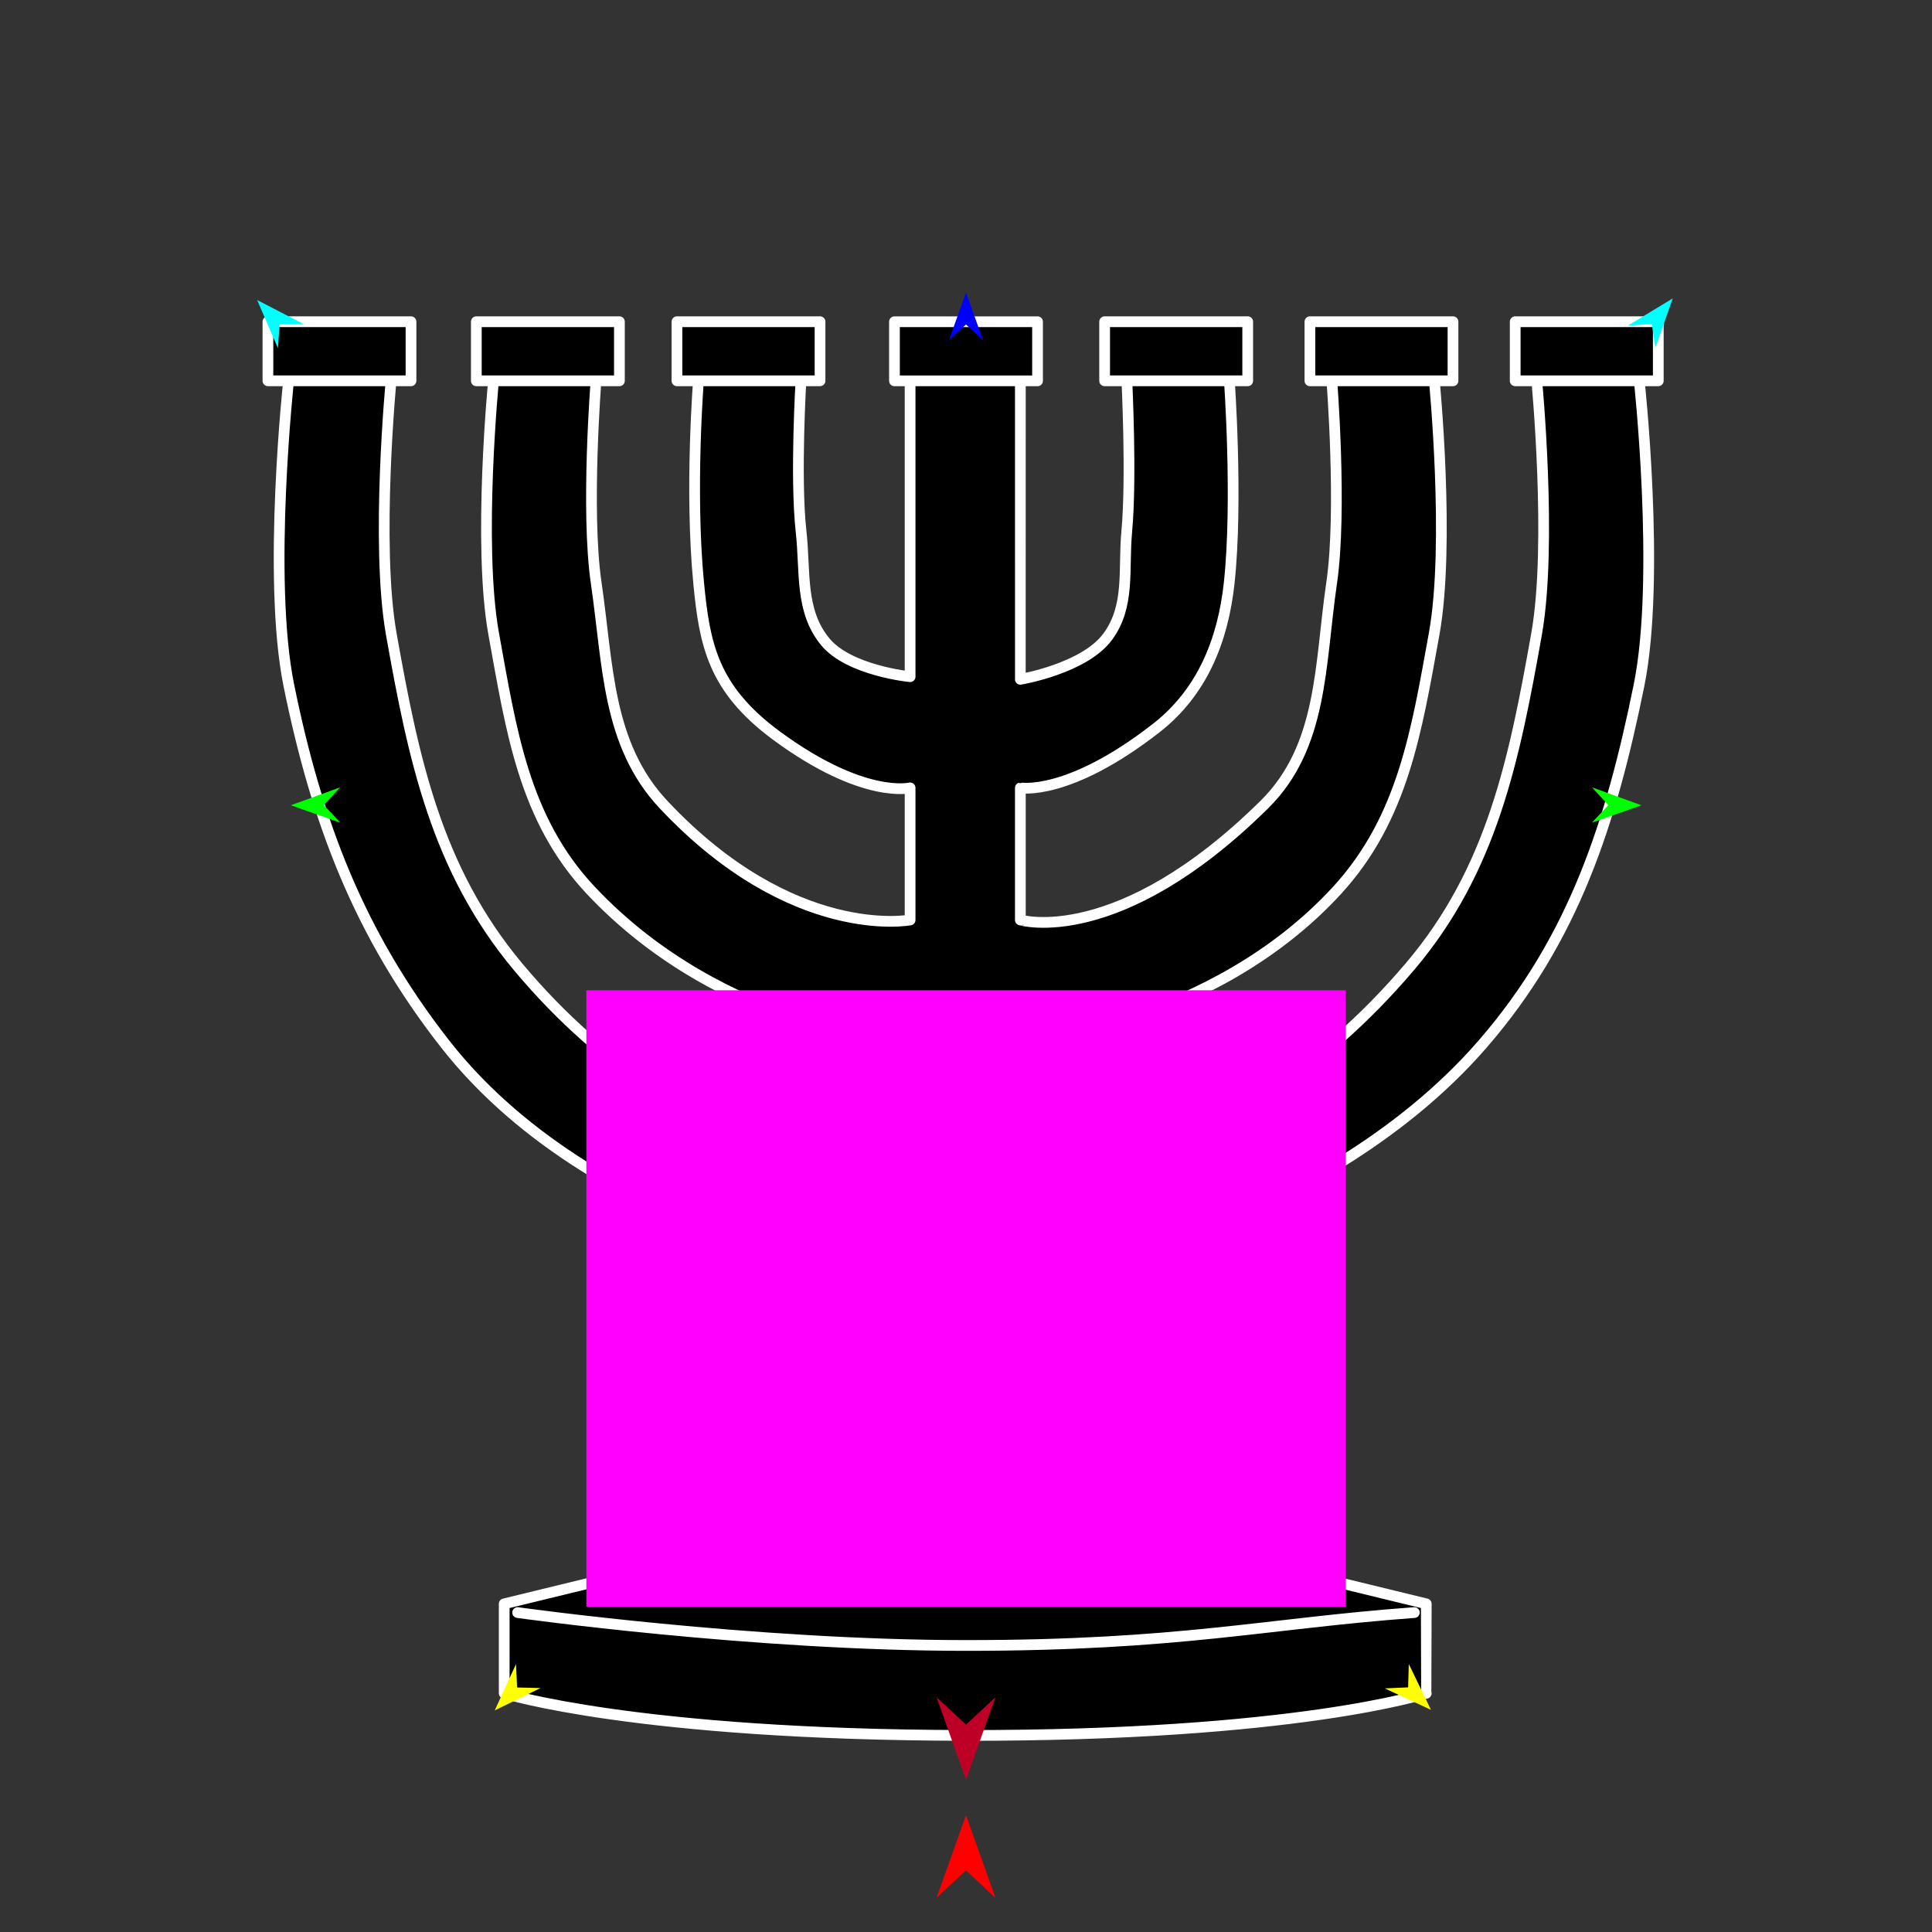 <?xml version="1.0" encoding="utf-8"?>
<!-- Generator: Moho 12.5 build 22414 -->
<!DOCTYPE svg PUBLIC "-//W3C//DTD SVG 1.1//EN" "http://www.w3.org/Graphics/SVG/1.1/DTD/svg11.dtd">
<svg version="1.1" id="Frame_0" xmlns="http://www.w3.org/2000/svg" xmlns:xlink="http://www.w3.org/1999/xlink" width="720px" height="720px">
<rect width="100%" height="100%" fill="#333333" stroke="none"/>
<g id="menorah">
<g id="menorah2.svg">
<path fill="#000000" fill-rule="evenodd" stroke="#ffffff" stroke-width="4" stroke-linecap="round" stroke-linejoin="round" d="M 359.712 138.774 C 359.714 138.774 380.255 140.895 380.257 140.895 C 380.257 140.906 380.258 253.156 380.257 253.167 C 380.260 253.166 404.113 249.185 412.873 237.199 C 421.234 225.759 418.597 212.275 419.904 198.165 C 421.791 177.791 419.904 140.901 419.904 140.895 C 419.908 140.895 458.081 140.895 458.084 140.895 C 458.084 140.902 461.402 186.583 458.084 217.255 C 455.762 238.731 447.971 257.993 430.943 271.284 C 398.125 296.898 380.262 293.613 380.257 293.615 C 380.257 293.620 380.257 342.850 380.257 342.855 C 380.266 342.851 416.565 353.744 471.161 299.858 C 493.113 278.191 491.787 247.772 496.265 217.255 C 500.226 190.263 496.265 140.902 496.265 140.895 C 496.269 140.895 534.441 140.895 534.445 140.895 C 534.445 140.904 540.544 202.793 534.445 236.345 C 527.924 272.222 522.940 304.920 498.293 331.795 C 451.660 382.644 380.269 389.060 380.257 389.065 C 380.257 389.070 380.257 437.012 380.257 437.017 C 380.271 437.009 456.307 441.575 525.424 360.250 C 556.102 324.155 564.331 282.983 572.625 236.345 C 578.595 202.770 572.625 140.904 572.625 140.895 C 572.628 140.895 610.802 140.895 610.805 140.895 C 610.805 140.907 618.957 215.334 610.805 255.435 C 600.431 306.472 586.677 349.720 552.556 389.065 C 490.807 460.268 380.275 479.305 380.257 479.314 C 380.257 479.322 380.256 560.869 380.257 560.877 C 380.264 560.878 531.517 597.696 531.524 597.698 C 531.524 597.701 531.523 631.033 531.524 631.036 C 531.520 631.037 483.075 646.943 359.712 646.738 C 236.967 646.533 187.906 631.037 187.902 631.036 C 187.902 631.033 187.902 597.701 187.902 597.698 C 187.909 597.696 339.161 560.878 339.168 560.877 C 339.169 560.869 339.168 479.322 339.168 479.314 C 339.151 479.305 224.131 463.508 165.896 389.065 C 133.806 348.046 118.020 306.472 107.646 255.435 C 99.495 215.334 107.646 140.907 107.646 140.895 C 107.650 140.895 145.823 140.895 145.827 140.895 C 145.827 140.904 139.856 202.770 145.827 236.345 C 154.120 282.983 162.659 323.894 193.027 360.250 C 259.689 440.056 339.154 437.009 339.168 437.017 C 339.168 437.012 339.168 389.070 339.168 389.065 C 339.156 389.060 270.105 384.943 220.159 331.795 C 195.187 305.222 190.528 272.222 184.007 236.345 C 177.909 202.793 184.007 140.904 184.007 140.895 C 184.011 140.895 222.183 140.895 222.187 140.895 C 222.187 140.902 218.226 190.263 222.187 217.255 C 226.665 247.772 226.171 277.379 247.291 299.858 C 295.534 351.205 339.159 342.851 339.168 342.855 C 339.168 342.850 339.168 293.620 339.168 293.615 C 339.163 293.613 321.766 297.977 289.456 274.206 C 265.560 256.625 262.571 239.995 260.367 217.255 C 256.994 182.434 260.367 140.902 260.367 140.895 C 260.371 140.895 298.543 140.895 298.547 140.895 C 298.547 140.901 296.277 177.830 298.547 198.165 C 300.210 213.061 298.007 227.569 307.527 239.147 C 316.413 249.955 339.165 252.192 339.168 252.193 C 339.168 252.182 339.168 140.906 339.168 140.895 C 339.170 140.895 359.710 138.774 359.712 138.774 Z"/>
<path fill="#000000" fill-rule="evenodd" stroke="#ffffff" stroke-width="4" stroke-linecap="round" stroke-linejoin="round" d="M 564.673 141.915 C 564.673 141.913 564.673 119.893 564.673 119.891 C 564.679 119.891 617.990 119.891 617.995 119.891 C 617.995 119.893 617.995 141.913 617.995 141.915 C 617.990 141.915 564.679 141.915 564.673 141.915 M 488.169 141.915 C 488.169 141.913 488.169 119.893 488.169 119.891 C 488.174 119.891 541.485 119.891 541.490 119.891 C 541.490 119.893 541.490 141.913 541.490 141.915 C 541.485 141.915 488.174 141.915 488.169 141.915 M 411.664 141.915 C 411.664 141.913 411.664 119.893 411.664 119.891 C 411.670 119.891 464.980 119.891 464.986 119.891 C 464.986 119.893 464.986 141.913 464.986 141.915 C 464.980 141.915 411.670 141.915 411.664 141.915 M 333.339 141.929 C 333.339 141.926 333.339 119.907 333.339 119.905 C 333.345 119.905 386.655 119.905 386.661 119.905 C 386.661 119.907 386.661 141.926 386.661 141.929 C 386.655 141.929 333.345 141.929 333.339 141.929 M 252.280 141.915 C 252.280 141.913 252.280 119.893 252.280 119.891 C 252.285 119.891 305.596 119.891 305.601 119.891 C 305.601 119.893 305.601 141.913 305.601 141.915 C 305.596 141.915 252.285 141.915 252.280 141.915 M 177.514 141.915 C 177.514 141.913 177.514 119.893 177.514 119.891 C 177.519 119.891 230.830 119.891 230.835 119.891 C 230.835 119.893 230.835 141.913 230.835 141.915 C 230.830 141.915 177.519 141.915 177.514 141.915 M 99.850 141.915 C 99.850 141.913 99.850 119.893 99.850 119.891 C 99.855 119.891 153.166 119.891 153.171 119.891 C 153.171 119.893 153.171 141.913 153.171 141.915 C 153.166 141.915 99.855 141.915 99.850 141.915 Z"/>
<path fill="none" stroke="#ffffff" stroke-width="4" stroke-linecap="round" stroke-linejoin="round" d="M 192.908 600.956 C 192.925 600.957 280.155 613.216 360.000 613.216 C 439.845 613.216 471.395 605.042 527.092 600.956 "/>
</g>
<g id="specs_2">
<path fill="#ff00ff" fill-rule="evenodd" stroke="none" d="M 218.519 598.767 C 218.547 598.767 501.453 598.767 501.481 598.767 C 501.481 598.744 501.481 369.062 501.481 369.039 C 501.453 369.039 218.547 369.039 218.519 369.039 C 218.519 369.062 218.519 598.744 218.519 598.767 Z"/>
<path fill="#ff0000" fill-rule="evenodd" stroke="none" d="M 360.000 676.511 C 360.001 676.514 370.983 707.265 370.984 707.268 C 370.983 707.267 360.001 697.049 360.000 697.048 C 359.999 697.049 349.017 707.267 349.016 707.268 C 349.017 707.265 359.999 676.514 360.000 676.511 Z"/>
<path fill="#0000ff" fill-rule="evenodd" stroke="none" d="M 360.000 108.993 C 360.001 108.995 366.380 126.858 366.381 126.860 C 366.380 126.859 360.001 120.924 360.000 120.923 C 359.999 120.924 353.620 126.859 353.619 126.860 C 353.620 126.858 359.999 108.995 360.000 108.993 Z"/>
<path fill="#00ff00" fill-rule="evenodd" stroke="none" d="M 108.379 300.099 C 108.381 300.098 126.760 293.429 126.762 293.428 C 126.761 293.429 120.676 300.036 120.676 300.037 C 120.676 300.037 126.827 306.582 126.828 306.583 C 126.826 306.582 108.381 300.099 108.379 300.099 Z"/>
<path fill="#ffff00" fill-rule="evenodd" stroke="none" d="M 184.375 637.409 C 184.376 637.407 192.292 620.171 192.293 620.169 C 192.293 620.170 192.710 628.874 192.710 628.875 C 192.711 628.875 201.422 629.086 201.423 629.086 C 201.421 629.087 184.376 637.408 184.375 637.409 Z"/>
<path fill="#ffff00" fill-rule="evenodd" stroke="none" d="M 533.274 637.198 C 533.274 637.196 525.013 620.122 525.012 620.120 C 525.012 620.121 524.770 628.831 524.770 628.832 C 524.769 628.832 516.064 629.218 516.063 629.218 C 516.065 629.219 533.273 637.197 533.274 637.198 Z"/>
<path fill="#00ff00" fill-rule="evenodd" stroke="none" d="M 611.691 300.099 C 611.689 300.098 593.309 293.429 593.308 293.428 C 593.308 293.429 599.393 300.036 599.394 300.037 C 599.393 300.037 593.242 306.582 593.241 306.583 C 593.243 306.582 611.689 300.099 611.691 300.099 Z"/>
<path fill="#00ffff" fill-rule="evenodd" stroke="none" d="M 623.384 111.205 C 623.384 111.207 616.856 129.637 616.856 129.639 C 616.856 129.638 615.620 120.742 615.620 120.741 C 615.619 120.741 606.656 121.333 606.655 121.333 C 606.657 121.332 623.383 111.206 623.384 111.205 Z"/>
<path fill="#00ffff" fill-rule="evenodd" stroke="none" d="M 95.834 111.816 C 95.835 111.818 103.577 129.772 103.577 129.774 C 103.577 129.773 104.217 120.813 104.217 120.813 C 104.218 120.813 113.200 120.806 113.201 120.806 C 113.199 120.805 95.836 111.817 95.834 111.816 Z"/>
<path fill="#be0027" fill-rule="evenodd" stroke="none" d="M 360.000 663.258 C 360.001 663.255 370.983 632.504 370.984 632.501 C 370.983 632.502 360.001 642.721 360.000 642.722 C 359.999 642.721 349.017 632.502 349.016 632.501 C 349.017 632.504 359.999 663.255 360.000 663.258 Z"/>
</g>
</g>
</svg>
